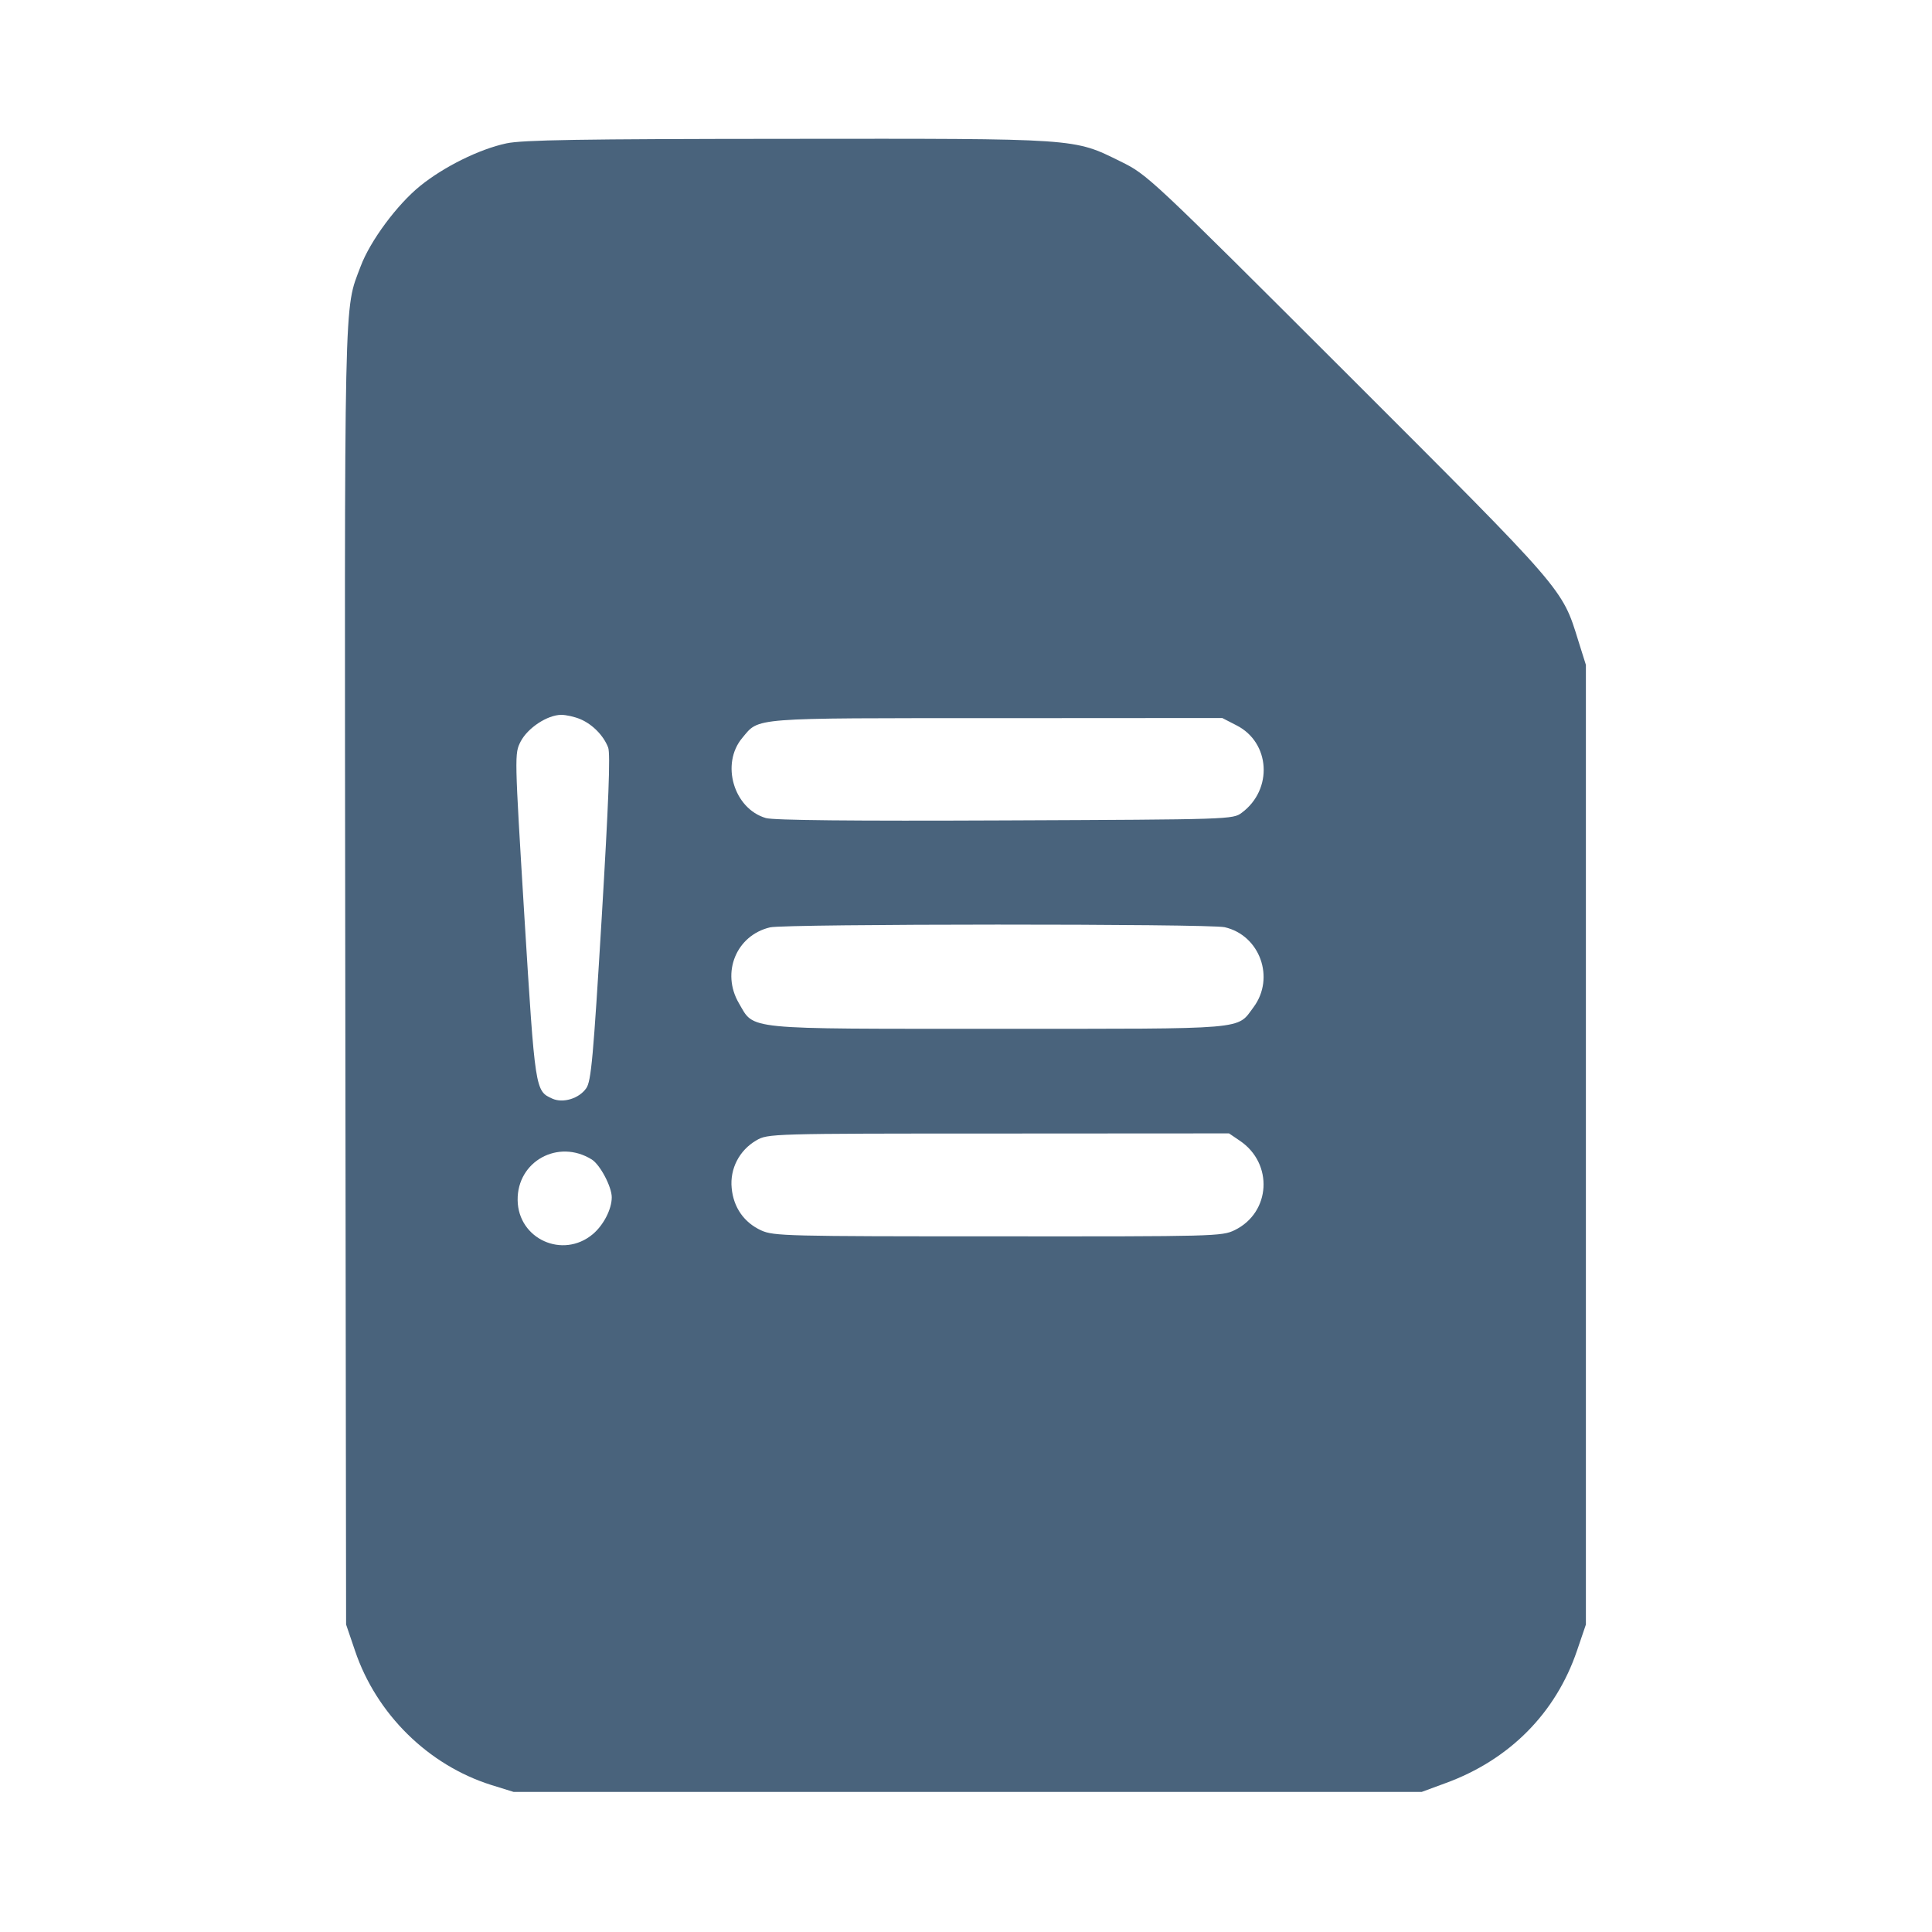 <svg xmlns="http://www.w3.org/2000/svg" fill="#49637C" viewBox="0 0 14 14"><path class="ic_m_plans_expiring" d="M3.669 1.039 C 3.473 1.081,3.217 1.208,3.045 1.347 C 2.878 1.482,2.682 1.746,2.613 1.931 C 2.491 2.256,2.496 2.024,2.502 7.076 L 2.508 11.772 2.573 11.963 C 2.728 12.421,3.103 12.790,3.558 12.934 L 3.722 12.985 7.012 12.985 L 10.302 12.985 10.473 12.922 C 10.938 12.753,11.274 12.414,11.428 11.960 L 11.492 11.772 11.492 8.295 L 11.492 4.818 11.437 4.643 C 11.319 4.262,11.343 4.290,9.768 2.716 C 8.330 1.280,8.317 1.267,8.120 1.170 C 7.777 1.001,7.825 1.004,5.705 1.006 C 4.201 1.007,3.785 1.014,3.669 1.039 M4.207 5.212 C 4.295 5.250,4.374 5.331,4.407 5.417 C 4.424 5.462,4.410 5.817,4.360 6.654 C 4.299 7.665,4.284 7.836,4.248 7.886 C 4.196 7.961,4.079 7.996,4.002 7.961 C 3.878 7.905,3.878 7.903,3.800 6.643 C 3.728 5.463,3.728 5.462,3.773 5.373 C 3.825 5.274,3.966 5.181,4.067 5.180 C 4.102 5.180,4.165 5.194,4.207 5.212 M8.960 5.256 C 9.205 5.380,9.226 5.720,8.999 5.889 C 8.934 5.938,8.919 5.938,7.284 5.945 C 6.169 5.950,5.607 5.944,5.550 5.928 C 5.317 5.860,5.221 5.535,5.379 5.347 C 5.504 5.198,5.425 5.204,7.223 5.204 L 8.857 5.203 8.960 5.256 M8.875 6.719 C 9.130 6.778,9.241 7.086,9.084 7.298 C 8.960 7.464,9.063 7.455,7.233 7.455 C 5.370 7.455,5.469 7.465,5.354 7.269 C 5.225 7.048,5.335 6.778,5.580 6.720 C 5.689 6.694,8.764 6.693,8.875 6.719 M8.984 8.266 C 9.229 8.431,9.209 8.786,8.947 8.914 C 8.855 8.959,8.801 8.960,7.232 8.959 C 5.702 8.959,5.606 8.957,5.516 8.916 C 5.392 8.859,5.315 8.750,5.302 8.609 C 5.288 8.469,5.358 8.335,5.480 8.264 C 5.564 8.215,5.578 8.214,7.236 8.214 L 8.906 8.213 8.984 8.266 M4.288 8.402 C 4.349 8.440,4.433 8.600,4.433 8.676 C 4.433 8.762,4.374 8.877,4.296 8.943 C 4.079 9.125,3.755 8.979,3.751 8.697 C 3.747 8.415,4.045 8.251,4.288 8.402 "  stroke="none" fill-rule="evenodd"></path></svg>